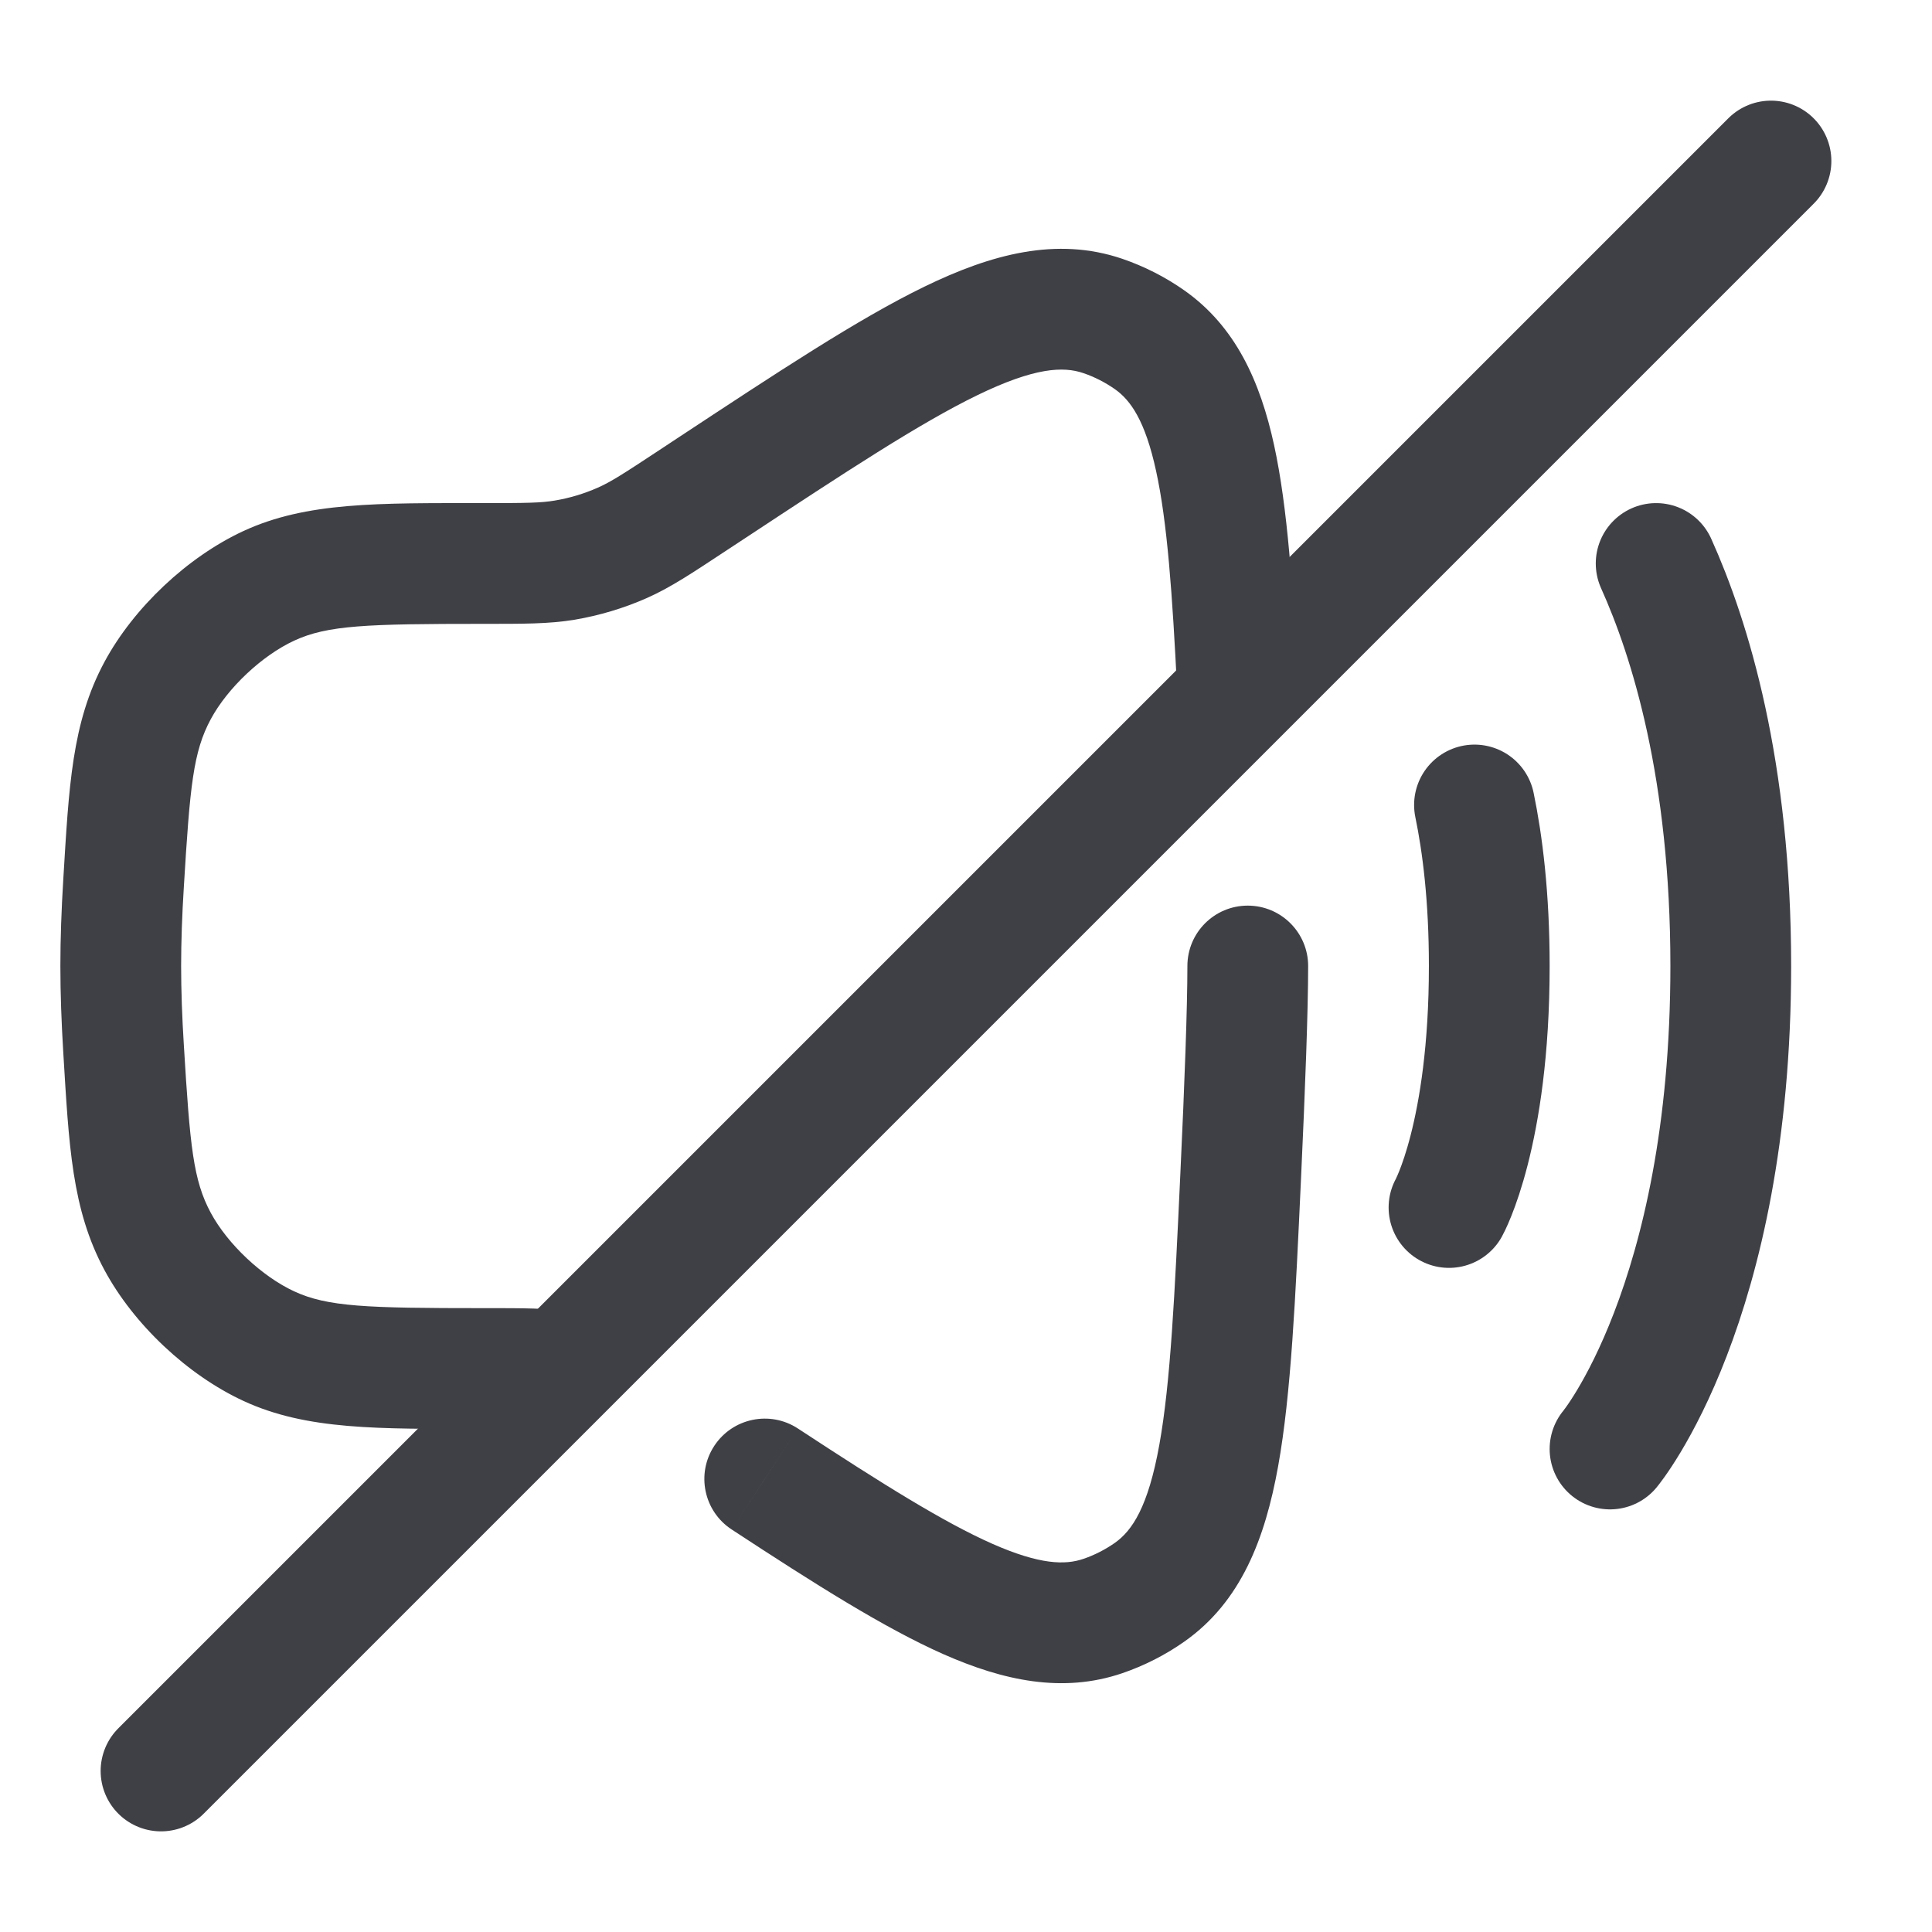 <svg width="32" height="32" viewBox="0 0 32 32" fill="none" xmlns="http://www.w3.org/2000/svg">
<path d="M21.667 16C21.667 15.448 21.219 15 20.667 15C20.114 15 19.667 15.448 19.667 16H21.667ZM9.355 9.277L9.521 10.264L9.355 9.277ZM11.466 8.294L10.915 7.459L10.915 7.459L11.466 8.294ZM10.304 8.993L10.708 9.908L10.304 8.993ZM4.453 22.297L4.033 23.204L4.453 22.297ZM2.046 17.371L1.048 17.432L2.046 17.371ZM2.611 20.564L3.492 20.09L2.611 20.564ZM18.267 26.767L17.944 25.82L18.267 26.767ZM20.55 19.474L21.549 19.52L20.55 19.474ZM19.04 26.373L19.615 27.191L19.04 26.373ZM11.758 8.101L12.308 8.936V8.936L11.758 8.101ZM18.267 5.233L17.944 6.18L18.267 5.233ZM19.04 5.627L19.615 4.809L19.04 5.627ZM4.453 9.703L4.033 8.795L4.453 9.703ZM2.046 14.629L1.048 14.568L2.046 14.629ZM2.611 11.436L3.492 11.91L2.611 11.436ZM13.215 23.66C12.753 23.358 12.133 23.487 11.83 23.949C11.527 24.411 11.657 25.031 12.119 25.333L13.215 23.66ZM11.466 8.294L12.016 9.128L12.308 8.936L11.758 8.101L11.207 7.266L10.915 7.459L11.466 8.294ZM2.046 17.371L3.045 17.31C3.016 16.848 3 16.404 3 16H2H1C1 16.455 1.018 16.941 1.048 17.432L2.046 17.371ZM2 16H3C3 15.596 3.016 15.152 3.045 14.69L2.046 14.629L1.048 14.568C1.018 15.059 1 15.544 1 16H2ZM20.667 16H19.667C19.667 16.682 19.621 17.935 19.551 19.427L20.55 19.474L21.549 19.52C21.618 18.034 21.667 16.736 21.667 16H20.667ZM8 9.333V10.333C8.65 10.333 9.089 10.336 9.521 10.264L9.355 9.277L9.188 8.291C8.959 8.33 8.715 8.333 8 8.333V9.333ZM11.466 8.294L10.915 7.459C10.318 7.853 10.113 7.984 9.9 8.078L10.304 8.993L10.708 9.908C11.109 9.731 11.473 9.486 12.016 9.128L11.466 8.294ZM9.355 9.277L9.521 10.264C9.93 10.194 10.329 10.075 10.708 9.908L10.304 8.993L9.9 8.078C9.673 8.178 9.434 8.25 9.188 8.291L9.355 9.277ZM8 22.667V23.667C8.715 23.667 8.959 23.67 9.188 23.709L9.355 22.723L9.521 21.736C9.089 21.663 8.65 21.667 8 21.667V22.667ZM8 22.667V21.667C6.075 21.667 5.425 21.645 4.873 21.389L4.453 22.297L4.033 23.204C5.079 23.688 6.261 23.667 8 23.667V22.667ZM2.046 17.371L1.048 17.432C1.142 18.97 1.187 20.028 1.731 21.038L2.611 20.564L3.492 20.09C3.201 19.549 3.147 18.996 3.045 17.31L2.046 17.371ZM4.453 22.297L4.873 21.389C4.339 21.142 3.771 20.607 3.492 20.09L2.611 20.564L1.731 21.038C2.215 21.937 3.107 22.776 4.033 23.204L4.453 22.297ZM20.55 19.474L19.551 19.427C19.456 21.468 19.388 22.898 19.202 23.931C19.017 24.959 18.753 25.352 18.465 25.555L19.04 26.373L19.615 27.191C20.556 26.53 20.954 25.484 21.17 24.285C21.385 23.091 21.457 21.502 21.549 19.52L20.55 19.474ZM18.267 26.767L18.59 27.713C18.952 27.589 19.301 27.412 19.615 27.191L19.04 26.373L18.465 25.555C18.306 25.666 18.127 25.758 17.944 25.82L18.267 26.767ZM11.758 8.101L12.308 8.936C14.028 7.802 15.235 7.009 16.187 6.546C17.137 6.085 17.612 6.066 17.944 6.18L18.267 5.233L18.59 4.287C17.499 3.915 16.414 4.212 15.313 4.747C14.214 5.281 12.878 6.165 11.207 7.266L11.758 8.101ZM18.267 5.233L17.944 6.18C18.127 6.242 18.306 6.334 18.465 6.445L19.04 5.627L19.615 4.809C19.301 4.588 18.952 4.411 18.59 4.287L18.267 5.233ZM8 9.333V8.333C6.261 8.333 5.079 8.312 4.033 8.795L4.453 9.703L4.873 10.611C5.425 10.355 6.075 10.333 8 10.333V9.333ZM2.046 14.629L3.045 14.69C3.147 13.004 3.201 12.45 3.492 11.91L2.611 11.436L1.731 10.962C1.187 11.972 1.142 13.03 1.048 14.568L2.046 14.629ZM4.453 9.703L4.033 8.795C3.107 9.224 2.215 10.063 1.731 10.962L2.611 11.436L3.492 11.91C3.771 11.393 4.339 10.858 4.873 10.611L4.453 9.703ZM12.667 24.497L12.119 25.333C13.504 26.241 14.65 26.966 15.627 27.399C16.617 27.836 17.6 28.051 18.59 27.713L18.267 26.767L17.944 25.82C17.643 25.923 17.225 25.918 16.436 25.57C15.635 25.215 14.626 24.586 13.215 23.66L12.667 24.497ZM20.499 11.436L21.497 11.387C21.417 9.75 21.328 8.409 21.103 7.373C20.874 6.322 20.467 5.408 19.615 4.809L19.04 5.627L18.465 6.445C18.726 6.628 18.967 6.967 19.148 7.799C19.333 8.645 19.418 9.818 19.5 11.485L20.499 11.436Z" fill="#3F3F46"/>
<path d="M26.667 24C26.667 24 28.667 21.6 28.667 16C28.667 12.755 27.995 10.585 27.431 9.333" stroke="#3F3F46" stroke-width="2" stroke-linecap="round"/>
<path d="M24 20C24 20 24.667 18.8 24.667 16C24.667 14.851 24.554 13.971 24.422 13.333" stroke="#3F3F46" stroke-width="2" stroke-linecap="round"/>
<path d="M29.333 2.667L2.667 29.333" stroke="#3F3F46" stroke-width="2" stroke-linecap="round"/>
</svg>

